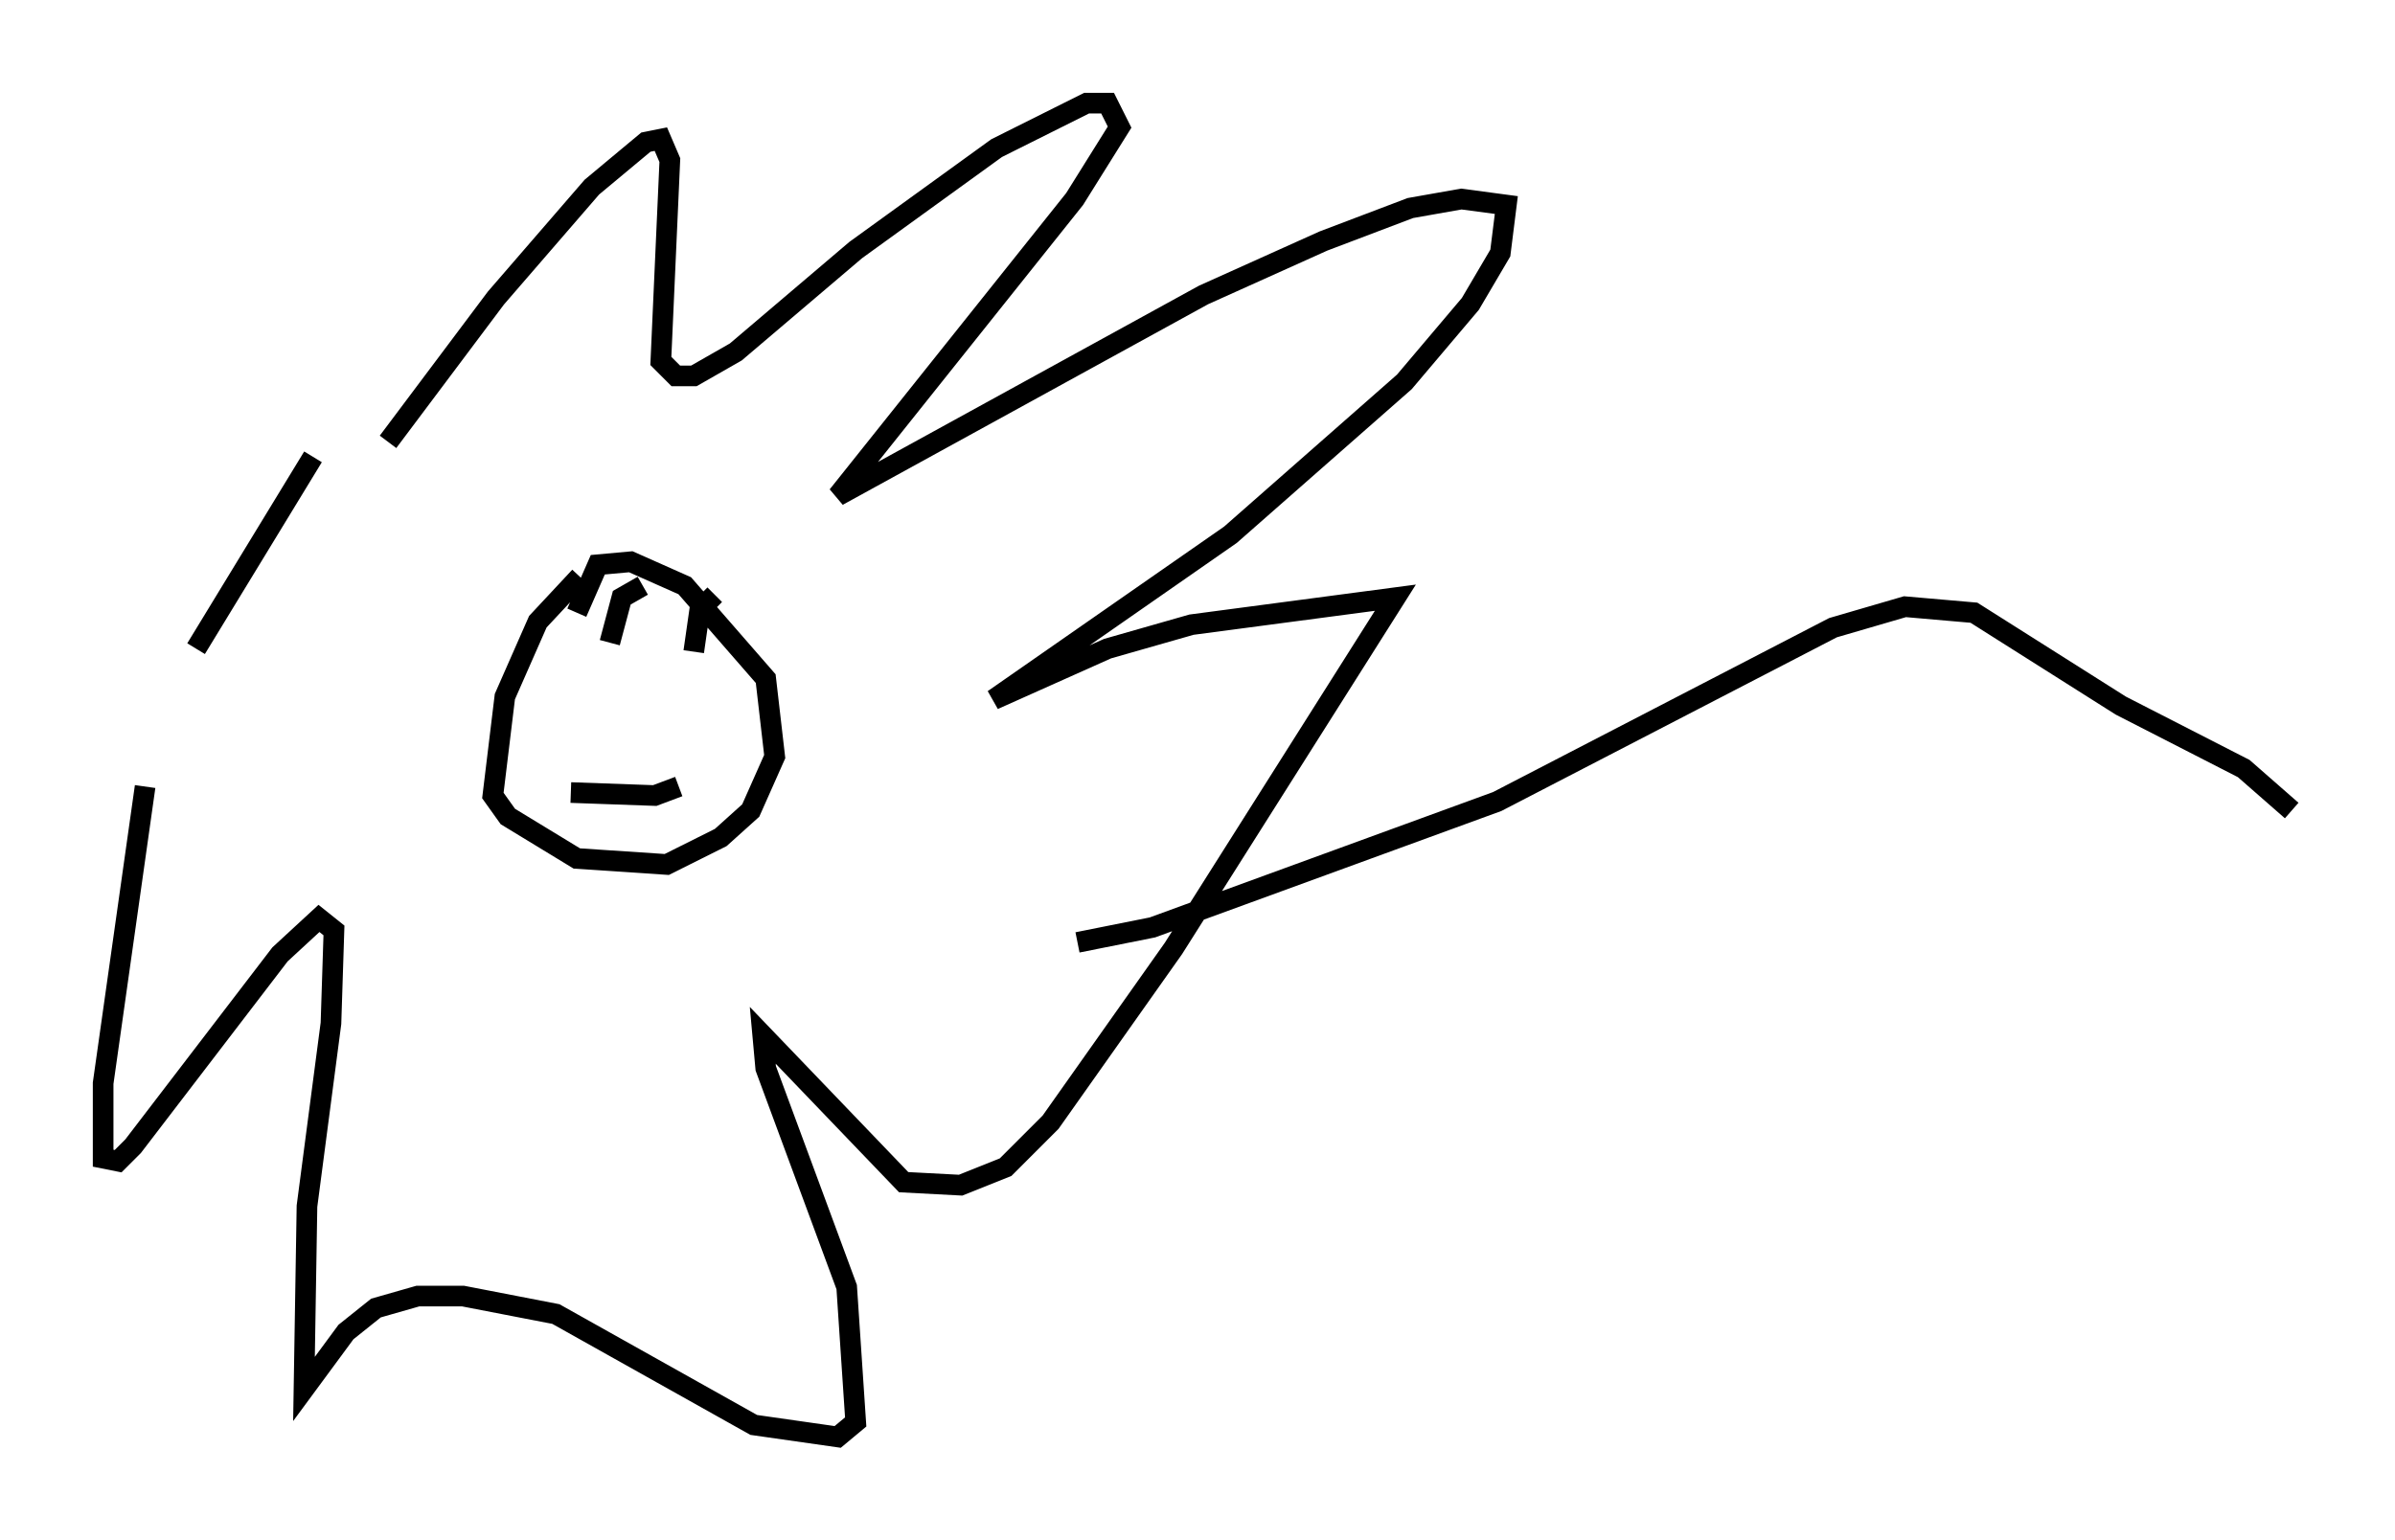 <?xml version="1.0" encoding="utf-8" ?>
<svg baseProfile="full" height="74.637" version="1.1" width="116.033" xmlns="http://www.w3.org/2000/svg" xmlns:ev="http://www.w3.org/2001/xml-events" xmlns:xlink="http://www.w3.org/1999/xlink"><defs /><rect fill="white" height="74.637" width="116.033" x="0" y="0" /><path d="M17.782, 24.028 m1.017, -2.615 l5.229, -6.972 4.648, -5.374 l2.615, -2.179 0.726, -0.145 l0.436, 1.017 -0.436, 9.732 l0.726, 0.726 0.872, 0.0 l2.034, -1.162 5.81, -4.939 l6.827, -4.939 4.358, -2.179 l1.017, 0.0 0.581, 1.162 l-2.179, 3.486 -11.475, 14.38 l17.721, -9.732 5.81, -2.615 l4.212, -1.598 2.469, -0.436 l2.179, 0.291 -0.291, 2.324 l-1.453, 2.469 -3.196, 3.777 l-8.425, 7.408 -11.475, 7.989 l5.52, -2.469 4.067, -1.162 l9.877, -1.307 -10.749, 16.994 l-5.955, 8.425 -2.179, 2.179 l-2.179, 0.872 -2.76, -0.145 l-6.827, -7.117 0.145, 1.598 l3.922, 10.603 0.436, 6.536 l-0.872, 0.726 -4.067, -0.581 l-9.587, -5.374 -4.503, -0.872 l-2.179, 0.0 -2.034, 0.581 l-1.453, 1.162 -2.034, 2.76 l0.145, -8.86 1.162, -8.86 l0.145, -4.503 -0.726, -0.581 l-1.888, 1.743 -7.117, 9.296 l-0.726, 0.726 -0.726, -0.145 l0.0, -3.631 2.034, -14.38 m2.469, -6.682 l5.665, -9.296 m12.927, 5.81 l-2.034, 2.179 -1.598, 3.631 l-0.581, 4.793 0.726, 1.017 l3.341, 2.034 4.358, 0.291 l2.615, -1.307 1.453, -1.307 l1.162, -2.615 -0.436, -3.777 l-3.922, -4.503 -2.615, -1.162 l-1.598, 0.145 -1.017, 2.324 m3.196, -1.307 l-1.017, 0.581 -0.581, 2.179 m5.084, -2.324 l-0.726, 0.726 -0.291, 2.034 m-5.955, 6.827 l4.067, 0.145 1.162, -0.436 m19.318, 7.553 l3.631, -0.726 16.704, -6.101 l16.268, -8.425 3.486, -1.017 l3.341, 0.291 7.117, 4.503 l5.955, 3.05 2.324, 2.034 " fill="none" stroke="black" stroke-width="1" /></svg>